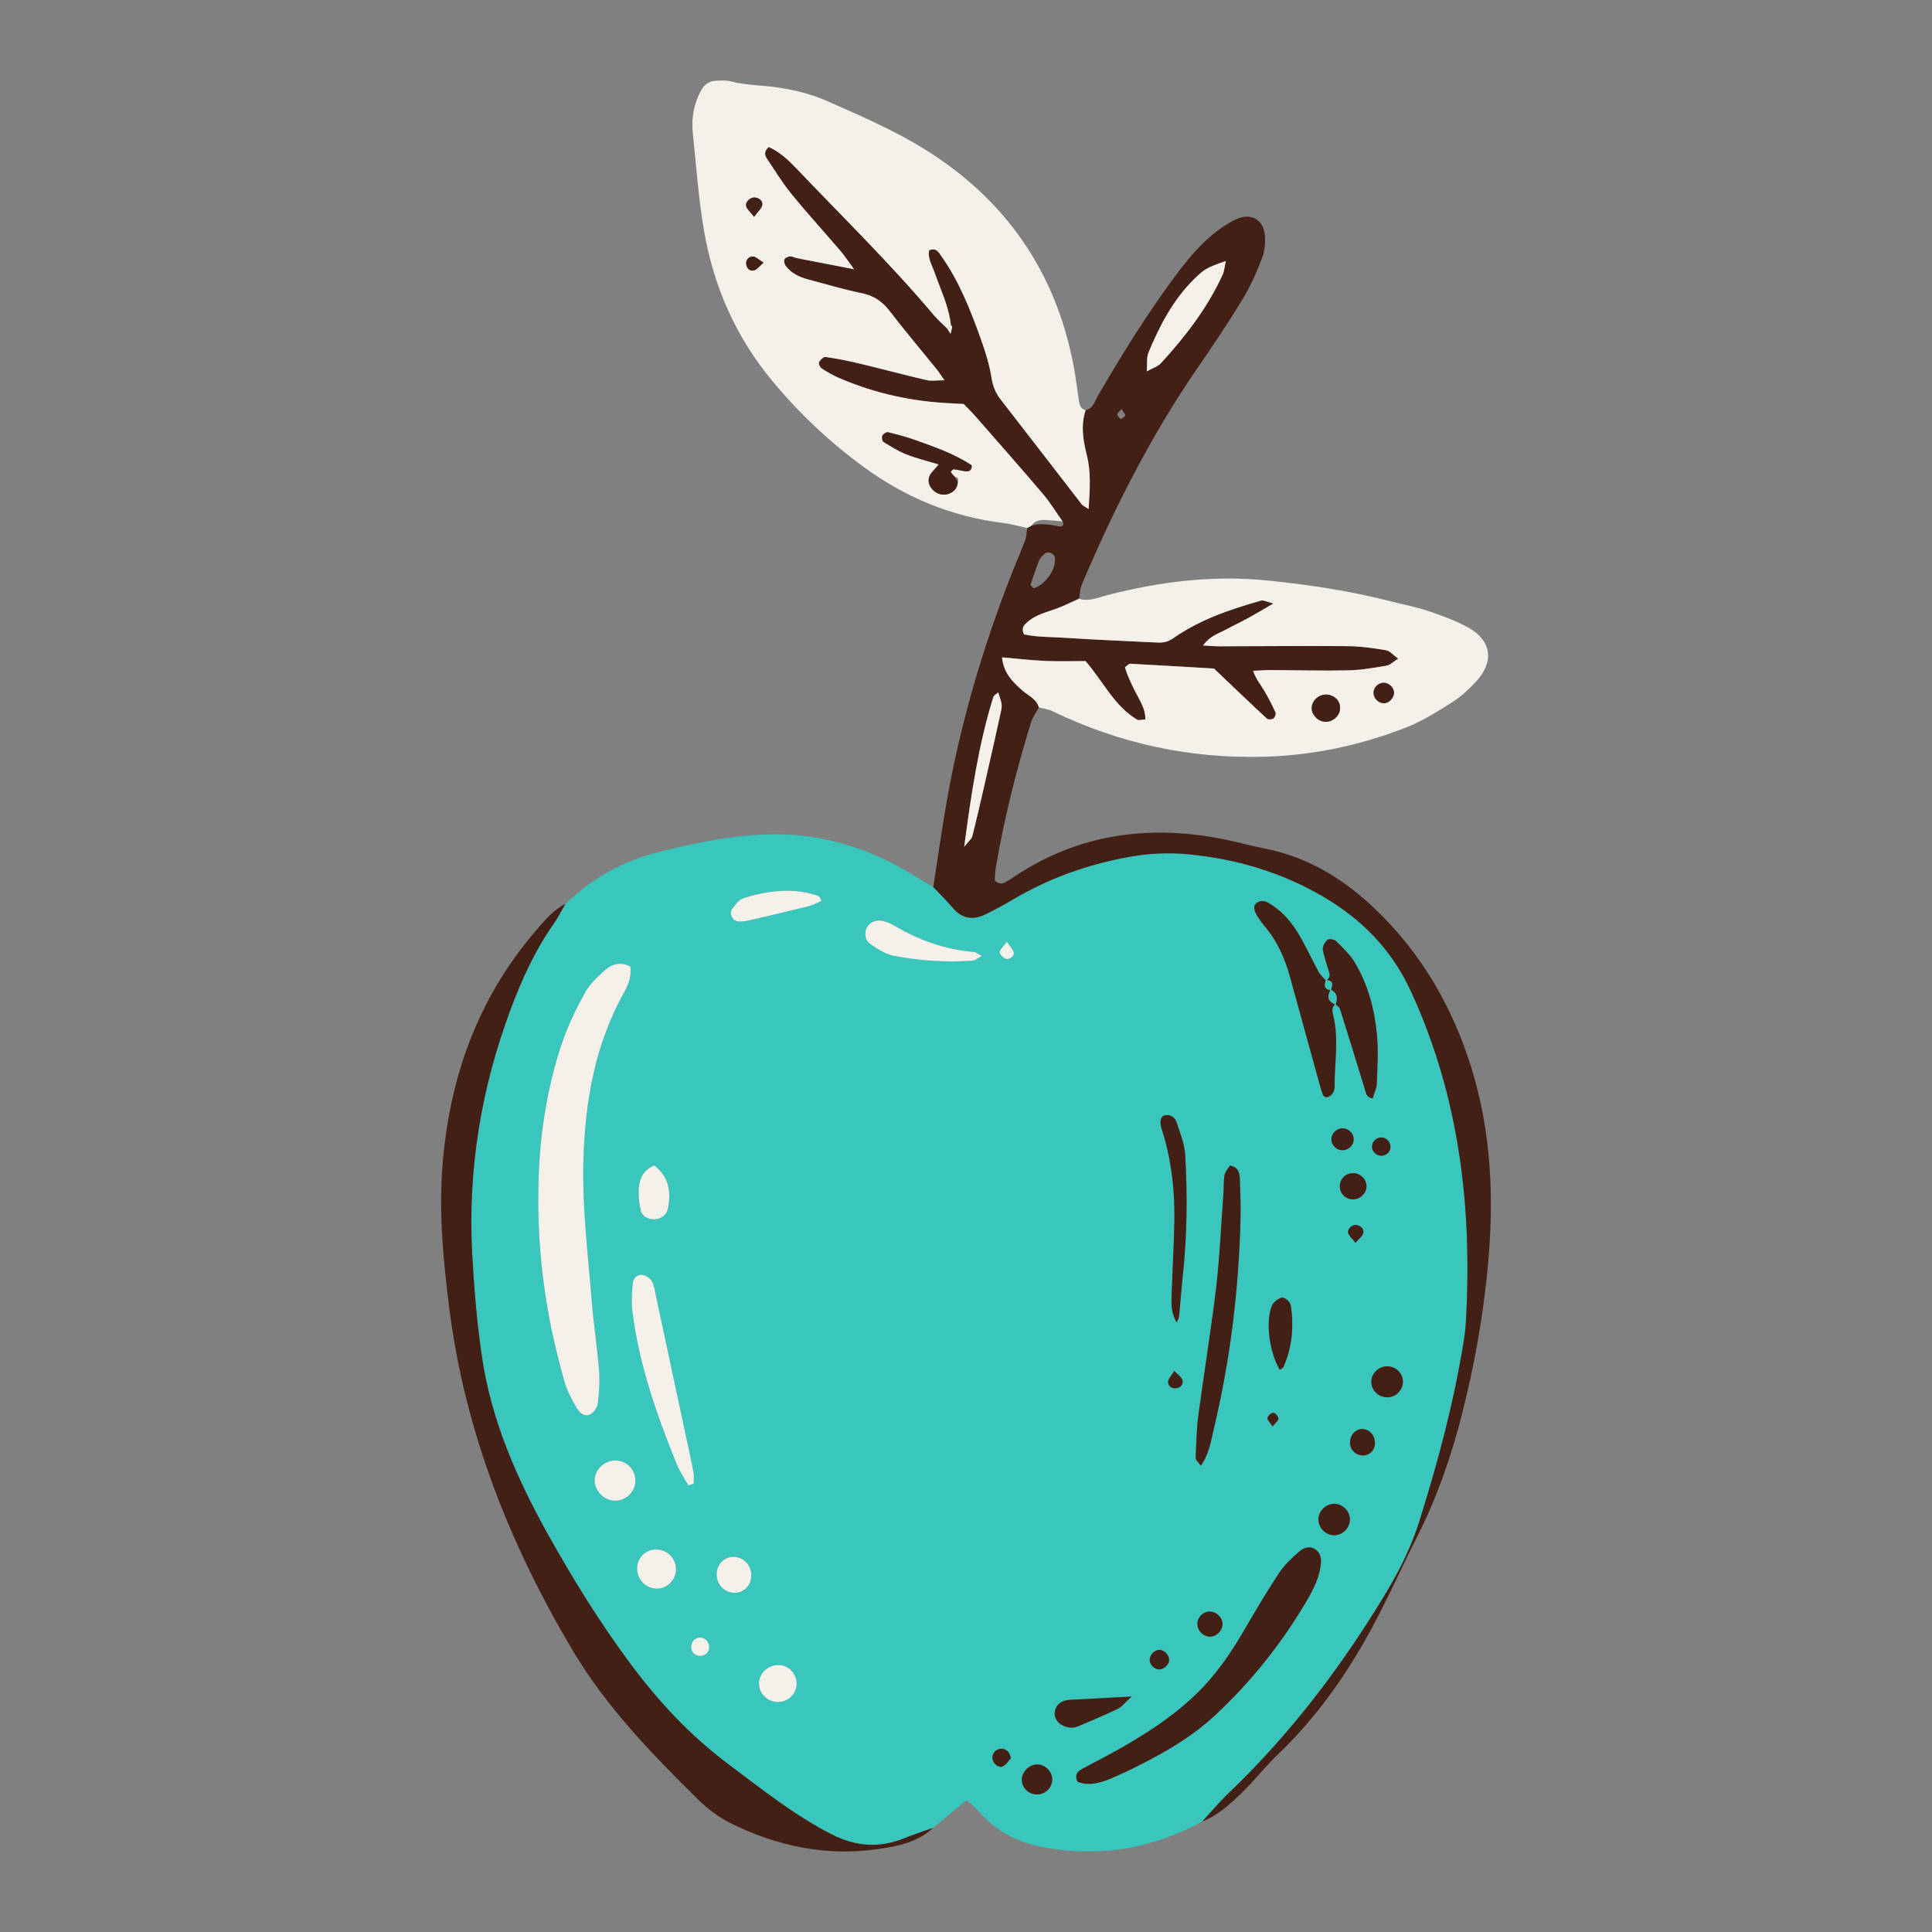 <?xml version="1.0" encoding="utf-8"?>
<!-- Designed by Vexels.com - 2020 All Rights Reserved - https://vexels.com/terms-and-conditions/  -->
<svg version="1.1" id="Capa_1" xmlns="http://www.w3.org/2000/svg" xmlns:xlink="http://www.w3.org/1999/xlink" x="0px" y="0px"
	 viewBox="0 0 1200 1200" enable-background="new 0 0 1200 1200" xml:space="preserve">
<rect x="0" y="0" width="1200" height="1200" fill="#808080" stroke="none"/>
<g>
	<path fill="#39C6BC" d="M746.672,1131.425c-31.447,17.122-64.756,22.56-99.943,15.678c-15.157-2.965-28.178-9.885-38.452-21.671
		c-2.238-2.568-4.958-4.716-7.781-7.364c-7.276,6.002-14.053,11.592-20.831,17.182c-6.085,2.189-12.25,4.181-18.239,6.608
		c-15.345,6.219-30.173,4.981-44.752-2.455c-23.321-11.894-43.636-28.175-64.445-43.767c-23.017-17.246-42.416-37.899-59.621-60.87
		c-19.54-26.088-36.656-53.742-52.464-82.111c-19.295-34.627-35.18-70.89-40.898-110.547c-2.991-20.746-4.777-41.726-5.929-62.665
		c-2.895-52.644,5.471-103.639,24.021-153c6.886-18.322,14.899-36.016,26.22-52.105c2.861-4.066,5.082-8.581,7.598-12.89
		c16.549-15.944,35.873-26.781,58.259-32.317c23.308-5.764,46.55-10.709,70.867-10.911c31.631-0.263,60.004,8.855,86.582,25.09
		c4.257,2.6,8.561,5.124,12.836,7.674c4.093,4.346,8.36,8.558,12.252,13.092c5.816,6.774,12.686,7.481,20.241,3.803
		c5.838-2.843,11.551-5.979,17.14-9.288c22.214-13.153,46.133-21.621,71.459-26.255c12.363-2.262,24.781-2.934,37.351-1.723
		c29.815,2.873,57.926,11.181,83.792,26.338c23.865,13.984,42.426,32.848,54.232,58.39c30.404,65.781,38.457,135.133,34.257,206.573
		c-0.234,3.987-0.766,7.972-1.405,11.918c-6.085,37.606-15.903,74.291-27.285,110.596c-4.816,15.359-11.757,29.661-20.005,43.471
		c-27.59,46.195-59.77,88.735-98.762,125.992C757.208,1119.394,752.088,1125.564,746.672,1131.425z M823.541,608.997
		c-1.522-1.761-3.409-3.323-4.5-5.319c-4.072-7.447-7.609-15.195-11.869-22.527c-4.289-7.382-9.647-14.027-16.889-18.82
		c-2.871-1.9-5.874-4.114-9.58-1.603c-2.477,1.678-2.25,4.562,0.853,9.248c1.102,1.664,2.254,3.316,3.553,4.827
		c7.995,9.294,12.889,20.14,16.109,31.841c6.092,22.135,12.183,44.271,18.292,66.401c0.661,2.393,1.297,4.812,2.243,7.095
		c0.298,0.719,1.715,1.582,2.373,1.414c1.244-0.319,2.623-1.107,3.366-2.124c0.832-1.139,1.435-2.75,1.425-4.151
		c-0.102-14.934,2.814-29.934-0.879-44.793c-0.616-2.479-0.976-4.9,1.33-6.804c0.998,0.983,2.539,1.794,2.912,2.975
		c5.24,16.571,10.319,33.192,15.442,49.8c0.706,2.287,0.755,5.045,4.831,5.811c0.892-3.045,2.467-6.128,2.592-9.268
		c0.394-9.935,1.01-19.959,0.132-29.823c-1.422-15.964-5.488-31.445-13.773-45.339c-2.978-4.994-7.469-9.155-11.651-13.313
		c-1.082-1.076-4.376-1.597-5.295-0.802c-1.602,1.386-3.228,4.164-2.926,6.052c0.779,4.866,2.646,9.554,3.999,14.335
		C826.23,606.226,825.589,607.946,823.541,608.997z M391.518,600.34c-6.188-3.272-11.503-1.492-15.67,2.165
		c-4.809,4.22-9.708,8.945-12.733,14.457c-5.496,10.013-10.537,20.469-14.163,31.278c-8.945,26.663-13.346,54.265-14.36,82.37
		c-1.067,29.561,1.121,58.923,6.579,87.974c2.487,13.234,5.761,26.35,9.353,39.333c1.568,5.67,4.516,11.05,7.443,16.22
		c1.681,2.969,4.734,6.119,8.497,4.385c2.242-1.033,4.545-4.25,4.849-6.727c0.843-6.872,1.289-13.919,0.74-20.806
		c-1.149-14.429-3.389-28.771-4.549-43.199c-2.357-29.347-6.061-58.6-5.114-88.173c1.15-35.898,7.15-70.491,24.771-102.361
		C389.803,612.475,392.356,607.552,391.518,600.34z M669.309,1106.714c7.819,2.993,15.389,0.251,22.687-2.904
		c7.787-3.367,15.393-7.194,22.897-11.161c14.171-7.492,27.666-15.997,39.499-26.971c22.52-20.885,41.424-44.656,57.05-71.052
		c2.284-3.858,4.392-7.866,6.105-12.003c1.32-3.188,2.214-6.64,2.713-10.06c0.591-4.045,0.282-8.163-3.854-10.533
		c-3.637-2.084-7.147-0.327-9.656,1.879c-4.451,3.914-8.977,8.081-12.207,12.977c-7.696,11.665-14.849,23.704-21.862,35.8
		c-8.311,14.333-17.596,27.843-29.583,39.421c-14.508,14.011-31.244,24.843-48.702,34.664c-7.399,4.163-15.009,7.95-22.438,12.063
		C669.152,1100.387,667.251,1102.639,669.309,1106.714z M763.975,723.909c-1.074,1.778-2.952,3.657-3.346,5.808
		c-0.715,3.898-0.468,7.964-0.762,11.949c-1.431,19.436-2.253,38.945-4.528,58.283c-3.095,26.304-7.48,52.455-10.955,78.718
		c-1.176,8.888-1.392,17.916-1.722,26.892c-0.048,1.311,1.721,2.688,3.224,4.868c5.412-7.971,6.372-16.034,8.179-23.622
		c9.991-41.976,15.216-84.605,16.392-127.721c0.245-8.988-0.001-18.002-0.377-26.989
		C769.934,728.663,769.215,724.984,763.975,723.909z M427.586,922.652c1.085-0.369,2.171-0.738,3.256-1.107
		c0-2.337,0.353-4.739-0.066-6.998c-1.275-6.882-2.843-13.71-4.306-20.557c-6.379-29.84-12.752-59.681-19.158-89.515
		c-0.628-2.925-0.947-6.104-2.385-8.605c-1.067-1.855-3.575-3.601-5.691-3.972c-3.418-0.599-5.936,2.025-6.218,5.139
		c-0.537,5.927-0.947,12.017-0.193,17.883c4.247,33.028,15.18,64.173,27.638,94.828C422.3,914.268,425.186,918.361,427.586,922.652z
		 M730.9,821.376c0.504-1.342,1.32-2.652,1.459-4.031c0.853-8.44,1.421-16.91,2.326-25.344c2.674-24.901,2.881-49.873,1.441-74.817
		c-0.392-6.784-3.196-13.483-5.312-20.087c-0.962-3.002-3.516-4.787-6.99-4.444c-2.593,0.256-3.639,3.236-2.625,7.397
		c0.118,0.485,0.271,0.962,0.424,1.438c6.019,18.751,8.164,38.054,7.785,57.642c-0.271,13.985-1.106,27.957-1.547,41.94
		C727.65,807.829,726.696,814.669,730.9,821.376z M609.798,593.779c-2.526-1.305-3.7-2.384-4.956-2.489
		c-17.668-1.487-33.89-7.225-49.071-16.223c-2.108-1.25-4.468-2.194-6.828-2.873c-4.338-1.249-8.424,0.342-10.388,3.711
		c-1.911,3.277-1.43,8.091,2.312,10.672c4.393,3.03,9.319,6.172,14.417,7.133c16.135,3.042,32.519,4.133,48.957,2.967
		C605.814,596.565,607.294,595.129,609.798,593.779z M510.237,559.565c-0.852-1.462-1.152-2.795-1.838-3.036
		c-15.632-5.501-31.189-3.396-46.481,1.284c-2.879,0.881-5.305,4.219-7.245,6.922c-2.106,2.932,0.551,7.504,4.138,7.619
		c1.942,0.062,3.948-0.104,5.839-0.541c12.535-2.896,25.068-5.812,37.552-8.921C504.954,562.206,507.506,560.72,510.237,559.565z
		 M702.932,1053.738c-15.434,0.824-27.295,1.447-39.154,2.113c-0.98,0.055-1.975,0.322-2.909,0.645
		c-3.041,1.053-5.023,3.108-5.644,6.33c-0.671,3.481,1.111,6.975,4.409,8.667c3.261,1.673,6.679,2.179,10.099,0.719
		c8.239-3.514,16.509-6.98,24.577-10.859C696.726,1060.19,698.513,1057.721,702.932,1053.738z M394.644,920.231
		c0.308-6.802-4.833-12.609-11.577-13.073c-7.289-0.502-13.859,5.5-13.73,12.542c0.118,6.464,5.96,12.282,12.467,12.414
		C388.544,932.251,394.342,926.885,394.644,920.231z M406.398,723.849c-7.045,3.116-9.131,8.231-9.592,13.676
		c-0.405,4.777,0.104,9.8,1.199,14.483c0.887,3.795,5.636,5.859,9.578,5.21c3.779-0.622,6.505-2.871,7.242-6.515
		C416.878,740.541,415.767,731.199,406.398,723.849z M794.797,850.768c0.788-0.513,1.981-0.843,2.305-1.564
		c5.466-12.163,6.541-24.924,4.719-37.984c-0.414-2.967-4.166-5.976-6.416-5.037c-2.081,0.868-4.479,2.611-5.307,4.572
		C785.901,820.701,788.32,839.456,794.797,850.768z M419.845,974.451c-0.153-6.863-5.718-12.156-12.638-12.017
		c-6.295,0.126-11.281,5.096-11.481,11.443c-0.216,6.861,5.09,12.617,11.848,12.852
		C414.313,986.964,419.997,981.276,419.845,974.451z M494.801,1045.881c0.095-6.24-4.919-11.547-11.049-11.695
		c-6.913-0.166-12.655,5.451-12.316,12.048c0.315,6.119,5.616,10.99,11.877,10.912
		C489.635,1057.068,494.706,1052.095,494.801,1045.881z M455.871,989.316c5.579,0.314,10.312-4.035,10.727-9.858
		c0.457-6.417-3.822-11.743-9.947-12.382c-6.207-0.647-11.363,4.07-11.516,10.536C444.986,983.923,449.608,988.963,455.871,989.316z
		 M861.282,848.656c-5.3,0.215-9.514,4.433-9.551,9.56c-0.041,5.685,5.061,10.204,10.887,9.646
		c5.094-0.488,9.084-5.176,8.743-10.273C871.017,852.436,866.513,848.444,861.282,848.656z M829.088,953.571
		c5.159-0.248,9.392-4.68,9.376-9.818c-0.018-5.695-5.336-10.379-10.956-9.65c-5.091,0.66-9.034,5.472-8.589,10.484
		C819.369,949.673,824.055,953.813,829.088,953.571z M644.498,1095.944c-4.867-0.161-9.516,4.132-9.81,9.058
		c-0.299,5.01,3.847,9.382,9.064,9.556c5.207,0.173,9.492-3.736,9.787-8.928C653.819,1100.7,649.535,1096.11,644.498,1095.944z
		 M848.76,736.591c-0.117-4.52-4.297-8.227-8.941-7.931c-4.722,0.3-8.115,4.354-7.604,9.086c0.441,4.09,3.844,7.158,8.021,7.232
		C844.803,745.059,848.876,741.052,848.76,736.591z M759.313,1008.395c-0.198-3.94-3.752-7.321-7.813-7.43
		c-4.002-0.108-7.604,3.284-7.802,7.347c-0.22,4.505,4.082,8.649,8.528,8.216C756.189,1016.142,759.51,1012.331,759.313,1008.395z
		 M853.98,896.601c0.166-4.984-3.238-8.893-7.814-8.975c-3.923-0.07-7.254,3.235-7.618,7.558c-0.406,4.825,3.025,8.684,7.84,8.818
		C850.564,904.118,853.836,900.928,853.98,896.601z M840.817,707.806c0.094-3.448-2.884-6.689-6.416-6.982
		c-4.071-0.337-7.799,3.375-7.444,7.413c0.31,3.527,3.513,6.313,7.132,6.203C837.7,714.33,840.72,711.352,840.817,707.806z
		 M857.296,717.803c3.18,0.369,6.072-1.89,6.34-4.95c0.27-3.093-2.032-5.947-5.105-6.33c-2.96-0.369-5.989,2.041-6.333,5.039
		C851.849,714.593,854.176,717.441,857.296,717.803z M720.208,1024.763c-3.305-0.046-6.432,3.413-6.083,6.729
		c0.297,2.818,3.132,5.418,5.913,5.422c2.712,0.004,5.743-2.611,6.103-5.266C726.578,1028.428,723.459,1024.809,720.208,1024.763z
		 M440.454,1023.745c0.365-3.122-1.748-6.049-4.726-6.547c-3.07-0.513-5.854,1.603-6.332,4.814
		c-0.488,3.275,1.435,5.942,4.646,6.443C437.206,1028.947,440.093,1026.828,440.454,1023.745z M627.855,1092.115
		c-0.572-4.331-3.554-6.355-6.733-5.862c-3.133,0.486-5.2,3.328-4.651,6.395c0.524,2.93,3.969,5.702,6.441,4.425
		C625.137,1095.923,626.648,1093.387,627.855,1092.115z M625.401,584.931c-2.176,2.951-4.173,4.58-4.485,6.484
		c-0.191,1.164,1.957,3.287,3.508,4.02c2.138,1.01,5.667-1.427,5.257-3.706C629.324,589.746,627.446,588.036,625.401,584.931z
		 M729.371,851.462c-1.818,3.079-3.778,4.937-3.833,6.851c-0.075,2.602,2.23,4.285,5.021,3.935c2.79-0.351,4.585-2.495,3.864-5.059
		C733.903,855.341,731.686,853.971,729.371,851.462z M841.94,771.918c2.151-2.536,4.222-3.978,4.765-5.859
		c0.766-2.655-1.386-4.483-3.824-5.15c-2.688-0.736-6.221,2.353-5.47,5.002C837.951,767.813,839.897,769.315,841.94,771.918z
		 M790.391,885.994c1.838-2.33,3.738-3.688,3.68-4.957c-0.059-1.311-2.03-3.546-3.149-3.536c-1.312,0.011-3.394,1.844-3.673,3.19
		C787.006,881.87,788.797,883.47,790.391,885.994z"/>
	<path fill="#432015" d="M746.672,1131.425c5.416-5.861,10.536-12.031,16.295-17.534c38.992-37.257,71.172-79.797,98.762-125.992
		c8.249-13.811,15.19-28.112,20.005-43.471c11.382-36.305,21.2-72.99,27.285-110.596c0.639-3.946,1.17-7.931,1.405-11.918
		c4.2-71.44-3.853-140.792-34.257-206.573c-11.806-25.543-30.367-44.406-54.232-58.39c-25.866-15.157-53.978-23.465-83.792-26.338
		c-12.57-1.212-24.988-0.539-37.351,1.723c-25.327,4.634-49.246,13.101-71.459,26.255c-5.589,3.309-11.302,6.445-17.14,9.288
		c-7.555,3.679-14.426,2.972-20.241-3.803c-3.892-4.534-8.159-8.746-12.252-13.092c2.669-17.208,5.064-34.473,8.046-51.636
		c8.644-49.742,22.833-97.928,41.349-144.865c2.558-6.485,5.398-12.864,7.815-19.399c0.814-2.199,0.722-4.733,1.044-7.116
		c0.887-0.487,1.776-0.973,2.664-1.459c5.688-1.72,11.281-0.71,16.931,0.369c1.939,0.371,3.794-0.338,2.392-3.072
		c-4.014-5.67-7.635-11.673-12.114-16.949c-13.606-16.026-27.523-31.789-41.368-47.611c-2.594-2.964-5.414-5.73-7.855-8.299
		c-2.689-0.159-4.68-0.311-6.672-0.389c-24.745-0.98-48.568-6.112-71.291-16.021c-3.628-1.582-7.101-3.606-10.402-5.794
		c-0.998-0.661-1.992-3.019-1.555-3.793c0.819-1.452,2.839-3.417,4.085-3.241c6.868,0.974,13.705,2.315,20.456,3.934
		c14.082,3.378,28.072,7.14,42.172,10.431c3.054,0.713,6.417,0.104,11.206,0.104c-2.191-3.104-3.464-5.137-4.962-6.99
		c-9.755-12.067-19.798-23.912-29.244-36.216c-4.538-5.911-9.787-9.352-17.149-10.864c-11.245-2.31-22.294-5.593-33.394-8.581
		c-5.392-1.451-10.404-3.764-13.852-8.386c-0.763-1.023-1.239-2.926-0.797-3.986c0.412-0.987,2.189-1.837,3.428-1.932
		c1.387-0.107,2.823,0.81,4.274,1.095c11.089,2.179,22.188,4.314,35.572,6.905c-3.796-5.144-5.935-8.445-8.471-11.406
		c-10.094-11.786-20.577-23.248-30.382-35.267c-5.656-6.933-10.344-14.663-15.348-22.114c-1.484-2.209-1.688-4.601,1.209-7.119
		c6.748,2.941,12.168,8.05,17.276,13.41c28.659,30.073,58.407,59.128,85.215,90.939c2.529,3.001,5.533,5.603,8.316,8.391
		c0.705,1.093,1.411,2.187,2.116,3.281c0.347-1.417,0.754-2.825,0.994-4.26c0.052-0.309-0.498-0.719-0.77-1.082
		c-1.248-11.581-6.386-21.948-10.152-32.75c-1.577-4.524-4.451-8.89-3.339-13.851c4.548-1.718,5.907,1.375,7.545,3.685
		c11.089,15.638,18.004,33.312,24.424,51.158c2.858,7.947,5.436,16.14,6.753,24.442c0.826,5.206,2.448,9.325,5.618,13.39
		c16.878,21.64,33.552,43.437,50.357,65.134c0.744,0.961,2.079,1.465,4.304,2.97c0.786-12.055,1.577-22.706-1.102-33.428
		c-2.305-9.225-3.88-18.588-0.732-28.011c4.708-0.979,5.581-5.404,7.495-8.696c14.599-25.101,29.818-49.795,47.092-73.171
		c8.05-10.893,16.458-21.494,27.423-29.643c3.977-2.955,8.254-5.801,12.827-7.594c8.179-3.207,15.394,1.032,16.401,9.838
		c0.548,4.79,0.101,10.173-1.6,14.64c-3.366,8.839-7.225,17.647-12.125,25.712c-8.827,14.527-18.343,28.654-27.976,42.669
		c-29.045,42.254-52.11,87.68-71.99,134.806c-1.106,2.621-1.099,5.711-1.607,8.58c-4.501,2.004-8.922,4.23-13.528,5.965
		c-6.529,2.46-13.537,3.855-18.865,8.814c-1.776,1.652-3.736,3.401-1.826,7.352c7.61,1.725,16.089,1.549,24.411,2.087
		c19.467,1.257,38.965,2.049,58.452,3c3.502,0.171,6.514-0.365,9.736-2.619c16.571-11.591,35.474-18.035,54.745-23.442
		c1.43-0.402,3.287,0.718,7.61,1.792c-6.941,4.019-11.481,6.767-16.135,9.308c-4.385,2.394-8.946,4.468-13.326,6.87
		c-4.539,2.49-9.956,3.852-14.262,9.92c4.618,0.239,7.446,0.517,10.274,0.512c26.522-0.044,53.046-0.327,79.566-0.099
		c7.943,0.068,15.927,1.214,23.779,2.532c2.425,0.407,4.478,3.021,7.577,5.257c-3.162,1.96-5.066,3.976-7.247,4.342
		c-7.859,1.32-15.797,2.744-23.732,2.918c-16.004,0.352-32.025-0.118-48.039-0.182c-3.282-0.013-6.565,0.264-11.112,0.463
		c1.947,5.593,4.984,8.893,7.133,12.662c2.465,4.323,4.804,8.737,6.828,13.276c0.408,0.915-0.485,3.084-1.428,3.736
		c-0.931,0.644-3.235,0.691-3.995-0.014c-10.573-9.808-20.983-19.791-32.854-31.083c-16.232-0.951-34.149-2.022-52.073-2.976
		c-0.742-0.039-1.541,1.01-3.19,2.167c1.489,5.352,4.069,10.566,6.742,15.832c2.577,5.078,6.039,10.015,5.906,16.573
		c-2.318,0.122-4.063,0.777-5.067,0.183c-14.256-8.445-20.984-23.668-32.107-36.419c-8.015,0-16.522,0.291-25-0.081
		c-8.759-0.384-17.49-1.414-26.841-2.214c0.938,9.729,6.62,15.265,12.646,20.566c3.693,3.249,8.757,5.151,10.246,10.538
		c-1.634,3.015-3.818,5.859-4.815,9.072c-9.212,29.666-16.695,59.766-21.975,90.39c-0.489,2.838-0.462,5.765-0.624,7.97
		c3.106,3.02,5.327,1.807,7.478,0.581c1.737-0.991,3.407-2.106,5.076-3.212c38.854-25.752,81.385-31.927,126.559-23.549
		c9.834,1.824,19.495,4.565,29.306,6.533c26.426,5.298,48.379,18.86,67.54,37.096c28.914,27.519,48.274,60.944,60.099,98.992
		c12.563,40.42,14.095,81.723,10.193,123.382c-2.897,30.921-8.371,61.465-16.022,91.611c-6.673,26.29-15.507,51.728-27.766,75.976
		c-9.702,19.19-18.439,38.89-28.7,57.768c-15.599,28.699-34.326,55.214-58.159,77.904c-7.233,6.886-13.401,14.878-20.487,21.931
		C765.185,1119.611,757.164,1127.224,746.672,1131.425z M712.294,230.633c3.88-2.164,6.899-3.019,8.709-4.987
		c15.23-16.559,28.862-34.294,38.329-54.874c1.123-2.441,1.286-5.324,2.044-8.663c-11.418,3.983-13.025,4.838-18.847,10.435
		c-13.584,13.058-22.084,29.373-29.203,46.462C712.098,221.953,712.675,225.653,712.294,230.633z M598.879,525.922
		c2.916-3.669,4.624-4.899,5.019-6.462c2.674-10.573,5.119-21.206,7.547-31.841c3.424-14.996,6.826-29.997,10.117-45.023
		c1.064-4.857,0.892-4.895-1.518-12.516c-1.159,1.043-2.732,1.766-3.075,2.87C607.836,462.328,603.344,492.591,598.879,525.922z
		 M640.02,363.324c0.942,0.889,1.834,2.176,2.228,2.038c7.687-2.688,14.125-12.487,12.885-19.358
		c-0.392-2.171-4.334-3.76-6.032-2.263c-1.429,1.26-3.007,2.697-3.692,4.39C643.376,353.157,641.751,358.348,640.02,363.324z
		 M696.649,254.046c-1.263,1.521-2.615,2.433-2.631,3.368c-0.017,0.979,1.25,1.98,1.956,2.971c1.009-0.742,2.692-1.368,2.845-2.256
		C698.985,257.158,697.734,255.945,696.649,254.046z"/>
	<path fill="#F4F0EA" d="M640.617,326.508c-0.888,0.486-1.777,0.972-2.664,1.459c-4.842-1.049-9.638-2.495-14.537-3.085
		c-32.081-3.86-60.927-15.833-86.881-34.78c-21.096-15.401-39.944-33.176-56.71-53.344c-22.703-27.311-36.504-58.578-42.492-93.177
		c-3.49-20.168-4.902-40.702-7.036-61.093c-0.957-9.142,0.662-17.876,5.054-26.125c2.124-3.989,5.132-6.057,9.452-6.227
		c2.989-0.118,6.133-0.363,8.966,0.375c9.772,2.545,19.856,2.353,29.686,3.855c10.3,1.573,20.78,4.17,30.273,8.372
		c20.113,8.903,40.529,17.68,59.229,29.111c51.366,31.399,83.163,77.018,94.109,136.594c1.265,6.886,2.07,13.857,3.115,20.784
		c0.385,2.554,1.18,4.847,4.128,5.502c-3.148,9.426-1.574,18.789,0.731,28.014c2.679,10.721,1.888,21.372,1.102,33.428
		c-2.225-1.505-3.56-2.009-4.304-2.97c-16.805-21.696-33.48-43.494-50.357-65.134c-3.17-4.065-4.792-8.184-5.618-13.39
		c-1.318-8.301-3.895-16.495-6.753-24.442c-6.42-17.847-13.335-35.52-24.424-51.158c-1.638-2.31-2.996-5.402-7.545-3.685
		c-1.112,4.961,1.762,9.327,3.339,13.851c3.766,10.803,8.904,21.169,10.152,32.75c-0.78,0.687-1.56,1.374-2.339,2.062
		c-2.783-2.787-5.786-5.39-8.316-8.391c-26.808-31.81-56.555-60.866-85.215-90.939c-5.108-5.36-10.528-10.47-17.276-13.41
		c-2.897,2.519-2.693,4.91-1.209,7.119c5.004,7.451,9.692,15.181,15.348,22.114c9.804,12.018,20.288,23.481,30.382,35.267
		c2.536,2.961,4.674,6.262,8.471,11.406c-13.384-2.591-24.482-4.725-35.572-6.905c-1.451-0.285-2.888-1.202-4.274-1.095
		c-1.239,0.096-3.016,0.945-3.428,1.932c-0.442,1.06,0.034,2.964,0.797,3.986c3.449,4.622,8.46,6.935,13.852,8.386
		c11.1,2.987,22.149,6.271,33.394,8.581c7.362,1.512,12.61,4.953,17.149,10.864c9.446,12.303,19.489,24.148,29.244,36.216
		c1.497,1.853,2.771,3.886,4.962,6.99c-4.789,0-8.152,0.609-11.206-0.104c-14.101-3.29-28.091-7.053-42.172-10.431
		c-6.751-1.619-13.588-2.96-20.456-3.934c-1.246-0.177-3.266,1.789-4.085,3.241c-0.436,0.774,0.557,3.131,1.555,3.793
		c3.301,2.187,6.775,4.212,10.402,5.794c22.723,9.91,46.546,15.042,71.291,16.021c1.993,0.079,3.983,0.23,6.672,0.389
		c2.441,2.568,5.262,5.334,7.855,8.299c13.845,15.822,27.762,31.585,41.368,47.611c4.479,5.276,8.1,11.279,12.105,16.942
		c-3.406-0.283-6.8-0.624-10.203-0.819C646.187,322.777,642.875,323.325,640.617,326.508z M594.887,299.288
		c0.668-1.798,0.157-2.898-1.846-3.115c-0.876-0.986-1.84-1.918-2.523-3.024c-0.091-0.147,1.295-1.75,1.905-1.693
		c2.445,0.23,4.836,0.999,7.28,1.278c2.113,0.241,3.879-0.396,3.845-3.697c-10.557-7.046-22.743-11.284-34.851-15.615
		c-5.585-1.998-11.353-3.531-17.123-4.926c-0.988-0.239-2.944,1.009-3.46,2.059c-0.494,1.004-0.162,3.401,0.613,3.879
		c4.6,2.836,9.24,5.784,14.238,7.751c6.368,2.506,13.089,4.113,20.2,6.272c-1.756,1.98-3.114,3.414-4.362,4.938
		c-2.511,3.064-2.75,6.371-0.471,9.602c2.785,3.949,7.652,5.297,11.874,3.32C593.106,304.96,594.806,302.615,594.887,299.288z
		 M468.387,134.681c2.239-3.127,4.649-5.113,5.055-7.448c0.402-2.308-1.826-4.375-4.677-4.553c-2.924-0.182-6.133,2.909-5.25,5.562
		C464.179,130.241,466.135,131.81,468.387,134.681z M474.254,163.119c-3.013-1.816-4.86-3.821-6.693-3.809
		c-2.294,0.014-4.465,1.915-4.071,4.859c0.374,2.792,2.418,4.482,4.996,3.739C470.315,167.381,471.703,165.327,474.254,163.119z"/>
	<path fill="#F4F0EA" d="M645.273,439.411c-1.489-5.387-6.554-7.289-10.246-10.538c-6.026-5.301-11.708-10.837-12.646-20.566
		c9.35,0.799,18.081,1.829,26.841,2.214c8.478,0.372,16.985,0.081,25,0.081c11.123,12.751,17.85,27.975,32.107,36.419
		c1.004,0.595,2.749-0.061,5.067-0.183c0.133-6.559-3.33-11.496-5.906-16.573c-2.673-5.266-5.254-10.48-6.742-15.832
		c1.649-1.157,2.448-2.206,3.19-2.167c17.924,0.955,35.842,2.025,52.073,2.976c11.871,11.292,22.281,21.274,32.854,31.083
		c0.76,0.705,3.064,0.658,3.995,0.014c0.943-0.652,1.837-2.821,1.428-3.736c-2.024-4.54-4.364-8.953-6.828-13.276
		c-2.149-3.769-5.186-7.068-7.133-12.662c4.547-0.199,7.83-0.476,11.112-0.463c16.014,0.064,32.035,0.534,48.039,0.182
		c7.935-0.175,15.873-1.599,23.732-2.918c2.181-0.366,4.085-2.382,7.247-4.342c-3.099-2.236-5.153-4.85-7.577-5.257
		c-7.853-1.319-15.836-2.464-23.779-2.532c-26.52-0.228-53.043,0.054-79.566,0.099c-2.828,0.005-5.656-0.273-10.274-0.512
		c4.306-6.068,9.724-7.43,14.262-9.92c4.38-2.403,8.941-4.476,13.326-6.87c4.654-2.541,9.195-5.289,16.135-9.308
		c-4.322-1.074-6.18-2.193-7.61-1.792c-19.271,5.407-38.174,11.851-54.745,23.442c-3.222,2.254-6.234,2.79-9.736,2.619
		c-19.487-0.951-38.984-1.743-58.452-3c-8.322-0.538-16.801-0.362-24.411-2.087c-1.91-3.951,0.05-5.7,1.826-7.352
		c5.328-4.958,12.336-6.354,18.865-8.814c4.606-1.735,9.027-3.961,13.528-5.965c6.185,1.987,11.823-0.767,17.531-2.236
		c32.686-8.418,65.819-12.499,99.495-9.081c25.845,2.623,51.553,6.472,76.774,12.998c7.739,2.003,15.661,3.442,23.208,5.998
		c8.477,2.871,17.039,5.968,24.827,10.294c14.403,8.001,16.114,21.235,4.732,33.487c-4.389,4.724-9.241,9.306-14.656,12.727
		c-9.261,5.85-18.698,11.844-28.831,15.812c-28.089,10.996-57.281,17.237-87.61,18.136c-46.387,1.374-90.319-8.11-132.039-28.297
		C651.108,440.466,648.085,440.156,645.273,439.411z M823.976,431.422c-4.535-0.201-8.71,3.252-9.217,7.623
		c-0.488,4.212,3.231,8.665,7.697,9.214c5.023,0.618,9.859-3.518,9.906-8.473C832.406,435.247,828.785,431.636,823.976,431.422z
		 M859.108,424.091c-3.605,0.233-6.345,3.469-5.921,6.992c0.418,3.471,4.014,6.222,7.352,5.622c2.638-0.474,5.276-3.604,5.317-6.307
		C865.906,427.05,862.505,423.871,859.108,424.091z"/>
	<path fill="#432015" d="M351.154,561.447c-2.515,4.309-4.737,8.824-7.598,12.89c-11.32,16.089-19.334,33.783-26.22,52.105
		c-18.551,49.361-26.917,100.355-24.021,153c1.152,20.939,2.937,41.919,5.929,62.665c5.718,39.657,21.604,75.92,40.898,110.547
		c15.808,28.37,32.925,56.024,52.464,82.111c17.205,22.971,36.604,43.624,59.621,60.87c20.809,15.592,41.125,31.873,64.445,43.767
		c14.579,7.436,29.407,8.673,44.752,2.455c5.989-2.426,12.153-4.419,18.239-6.608c-10.118,9.475-23.205,11.742-35.99,13.466
		c-31.176,4.203-60.867-2.13-88.895-15.816c-7.527-3.675-14.726-8.849-20.703-14.729c-29.278-28.806-57.793-58.199-78.945-94.004
		c-38.892-65.835-66.466-135.479-76.1-211.846c-3.647-28.908-6.42-57.748-4.298-86.818c4.008-54.897,21.499-104.653,57.696-146.976
		C337.948,572.073,343.335,565.41,351.154,561.447z"/>
	<path fill="#F4F0EA" d="M391.518,600.34c0.838,7.213-1.715,12.135-4.356,16.914c-17.621,31.87-23.622,66.463-24.771,102.361
		c-0.947,29.573,2.757,58.827,5.114,88.173c1.159,14.428,3.399,28.77,4.549,43.199c0.549,6.887,0.103,13.935-0.74,20.806
		c-0.304,2.477-2.607,5.694-4.849,6.727c-3.763,1.734-6.816-1.415-8.497-4.385c-2.926-5.17-5.874-10.55-7.443-16.22
		c-3.592-12.983-6.866-26.099-9.353-39.333c-5.458-29.05-7.646-58.413-6.579-87.974c1.014-28.105,5.415-55.707,14.36-82.37
		c3.626-10.809,8.667-21.264,14.163-31.278c3.025-5.512,7.924-10.237,12.733-14.457C380.015,598.847,385.329,597.068,391.518,600.34
		z"/>
	<path fill="#432015" d="M669.309,1106.714c-2.058-4.075-0.158-6.326,2.65-7.881c7.429-4.113,15.038-7.9,22.438-12.063
		c17.458-9.821,34.194-20.653,48.702-34.664c11.988-11.578,21.273-25.088,29.583-39.421c7.013-12.096,14.165-24.135,21.862-35.8
		c3.23-4.895,7.756-9.063,12.207-12.977c2.509-2.206,6.019-3.963,9.656-1.879c4.136,2.37,4.445,6.488,3.854,10.533
		c-0.499,3.42-1.393,6.871-2.713,10.06c-1.713,4.136-3.821,8.144-6.105,12.003c-15.626,26.396-34.53,50.167-57.05,71.052
		c-11.833,10.974-25.327,19.479-39.499,26.971c-7.505,3.967-15.111,7.794-22.897,11.161
		C684.698,1106.965,677.128,1109.706,669.309,1106.714z"/>
	<path fill="#432015" d="M763.975,723.909c5.24,1.074,5.959,4.753,6.103,8.188c0.376,8.987,0.622,18.001,0.377,26.989
		c-1.176,43.116-6.4,85.745-16.392,127.721c-1.806,7.588-2.766,15.651-8.179,23.622c-1.503-2.18-3.272-3.557-3.224-4.868
		c0.33-8.976,0.546-18.004,1.722-26.892c3.475-26.264,7.86-52.414,10.955-78.718c2.276-19.338,3.097-38.848,4.528-58.283
		c0.293-3.985,0.046-8.051,0.762-11.949C761.023,727.567,762.901,725.688,763.975,723.909z"/>
	<path fill="#432015" d="M829.37,623.682c-2.306,1.904-1.946,4.325-1.33,6.804c3.692,14.859,0.777,29.859,0.879,44.793
		c0.01,1.401-0.593,3.012-1.425,4.151c-0.743,1.017-2.122,1.805-3.366,2.124c-0.658,0.168-2.075-0.695-2.373-1.414
		c-0.947-2.283-1.583-4.702-2.243-7.095c-6.109-22.131-12.2-44.266-18.292-66.401c-3.22-11.701-8.114-22.547-16.109-31.841
		c-1.3-1.511-2.451-3.163-3.553-4.827c-3.103-4.686-3.33-7.57-0.853-9.248c3.706-2.511,6.709-0.297,9.58,1.603
		c7.241,4.793,12.6,11.439,16.889,18.82c4.26,7.332,7.797,15.08,11.869,22.527c1.091,1.996,2.979,3.558,4.5,5.319l-0.119-0.258
		c-1.044,4.569-0.556,5.527,3.197,6.277l-0.135-0.308c-2.433,4.672-1.589,7.177,3.147,9.344L829.37,623.682z"/>
	<path fill="#F4F0EA" d="M427.586,922.652c-2.4-4.291-5.286-8.384-7.123-12.904c-12.458-30.655-23.392-61.8-27.638-94.828
		c-0.754-5.866-0.344-11.956,0.193-17.883c0.282-3.114,2.8-5.738,6.218-5.139c2.116,0.371,4.624,2.117,5.691,3.972
		c1.438,2.501,1.757,5.68,2.385,8.605c6.406,29.834,12.779,59.675,19.158,89.515c1.464,6.847,3.031,13.675,4.306,20.557
		c0.419,2.26,0.066,4.661,0.066,6.998C429.757,921.914,428.672,922.283,427.586,922.652z"/>
	<path fill="#432015" d="M823.541,608.997c2.048-1.051,2.688-2.77,2.09-4.886c-1.353-4.781-3.22-9.469-3.999-14.335
		c-0.302-1.888,1.325-4.666,2.926-6.052c0.919-0.795,4.212-0.274,5.295,0.802c4.182,4.158,8.674,8.319,11.651,13.313
		c8.286,13.894,12.352,29.375,13.773,45.339c0.878,9.864,0.262,19.888-0.132,29.823c-0.124,3.14-1.699,6.222-2.592,9.268
		c-4.076-0.766-4.126-3.524-4.831-5.811c-5.123-16.608-10.203-33.229-15.442-49.8c-0.373-1.18-1.914-1.992-2.912-2.975
		c0,0,0.262,0.371,0.262,0.371c1.054-3.823,1.237-7.352-3.147-9.344c0,0,0.135,0.308,0.135,0.308
		c1.509-4.76,0.885-5.986-3.197-6.278L823.541,608.997z"/>
	<path fill="#432015" d="M730.9,821.376c-4.204-6.707-3.249-13.547-3.036-20.307c0.44-13.983,1.276-27.955,1.547-41.94
		c0.379-19.588-1.766-38.89-7.785-57.642c-0.153-0.476-0.306-0.953-0.424-1.438c-1.014-4.162,0.032-7.142,2.625-7.397
		c3.473-0.343,6.028,1.442,6.99,4.444c2.116,6.604,4.92,13.304,5.312,20.087c1.44,24.943,1.233,49.916-1.441,74.817
		c-0.906,8.434-1.474,16.904-2.326,25.344C732.22,818.723,731.403,820.034,730.9,821.376z"/>
	<path fill="#F4F0EA" d="M609.798,593.779c-2.504,1.349-3.984,2.786-5.559,2.898c-16.438,1.166-32.823,0.075-48.957-2.967
		c-5.097-0.961-10.024-4.103-14.417-7.133c-3.742-2.581-4.222-7.396-2.312-10.672c1.965-3.369,6.05-4.96,10.388-3.711
		c2.36,0.68,4.72,1.623,6.828,2.873c15.182,8.998,31.403,14.736,49.071,16.223C606.098,591.396,607.272,592.474,609.798,593.779z"/>
	<path fill="#F4F0EA" d="M510.237,559.565c-2.731,1.154-5.283,2.641-8.035,3.326c-12.484,3.109-25.016,6.025-37.552,8.921
		c-1.891,0.437-3.897,0.603-5.839,0.541c-3.587-0.114-6.244-4.686-4.138-7.619c1.941-2.703,4.366-6.041,7.245-6.922
		c15.292-4.679,30.849-6.785,46.481-1.284C509.085,556.771,509.386,558.103,510.237,559.565z"/>
	<path fill="#432015" d="M702.932,1053.738c-4.419,3.983-6.206,6.453-8.622,7.615c-8.068,3.88-16.338,7.345-24.577,10.859
		c-3.42,1.459-6.838,0.954-10.099-0.719c-3.298-1.692-5.08-5.186-4.409-8.667c0.621-3.222,2.603-5.276,5.644-6.33
		c0.934-0.323,1.929-0.589,2.909-0.645C675.637,1055.184,687.498,1054.562,702.932,1053.738z"/>
	<path fill="#F4F0EA" d="M394.644,920.231c-0.302,6.654-6.1,12.02-12.84,11.883c-6.507-0.132-12.349-5.949-12.467-12.414
		c-0.128-7.043,6.441-13.044,13.73-12.542C389.811,907.623,394.952,913.429,394.644,920.231z"/>
	<path fill="#F4F0EA" d="M406.398,723.849c9.369,7.35,10.479,16.692,8.426,26.854c-0.736,3.644-3.463,5.893-7.242,6.515
		c-3.941,0.649-8.691-1.415-9.578-5.21c-1.095-4.683-1.603-9.706-1.199-14.483C397.267,732.08,399.354,726.965,406.398,723.849z"/>
	<path fill="#432015" d="M794.797,850.767c-6.477-11.31-8.895-30.066-4.698-40.013c0.828-1.961,3.226-3.704,5.307-4.572
		c2.25-0.939,6.002,2.07,6.416,5.037c1.822,13.06,0.746,25.821-4.719,37.984C796.779,849.924,795.586,850.255,794.797,850.767z"/>
	<path fill="#F4F0EA" d="M419.845,974.451c0.152,6.825-5.532,12.513-12.271,12.278c-6.758-0.235-12.064-5.991-11.848-12.852
		c0.2-6.347,5.186-11.317,11.481-11.443C414.127,962.295,419.692,967.587,419.845,974.451z"/>
	<path fill="#F4F0EA" d="M494.801,1045.881c-0.095,6.214-5.165,11.187-11.488,11.265c-6.261,0.078-11.562-4.793-11.877-10.912
		c-0.339-6.597,5.403-12.214,12.316-12.048C489.882,1034.334,494.896,1039.641,494.801,1045.881z"/>
	<path fill="#F4F0EA" d="M455.871,989.316c-6.263-0.353-10.886-5.392-10.736-11.704c0.153-6.466,5.309-11.183,11.516-10.536
		c6.126,0.639,10.405,5.965,9.947,12.382C466.183,985.28,461.45,989.63,455.871,989.316z"/>
	<path fill="#432015" d="M861.282,848.656c5.231-0.212,9.735,3.78,10.08,8.933c0.341,5.097-3.649,9.785-8.743,10.273
		c-5.827,0.558-10.928-3.962-10.887-9.646C851.768,853.089,855.982,848.871,861.282,848.656z"/>
	<path fill="#432015" d="M829.088,953.571c-5.033,0.242-9.719-3.898-10.169-8.984c-0.444-5.011,3.498-9.823,8.589-10.484
		c5.62-0.729,10.938,3.954,10.956,9.65C838.48,948.891,834.247,953.323,829.088,953.571z"/>
	<path fill="#432015" d="M644.498,1095.944c5.037,0.166,9.321,4.756,9.041,9.686c-0.295,5.192-4.58,9.101-9.787,8.928
		c-5.216-0.173-9.363-4.545-9.064-9.556C634.982,1100.076,639.631,1095.783,644.498,1095.944z"/>
	<path fill="#432015" d="M848.76,736.591c0.116,4.461-3.957,8.469-8.524,8.387c-4.177-0.075-7.579-3.143-8.021-7.232
		c-0.51-4.732,2.882-8.785,7.604-9.086C844.464,728.364,848.643,732.071,848.76,736.591z"/>
	<path fill="#432015" d="M759.313,1008.395c0.197,3.936-3.123,7.748-7.086,8.133c-4.446,0.433-8.748-3.711-8.528-8.216
		c0.198-4.063,3.8-7.455,7.802-7.347C755.561,1001.074,759.115,1004.455,759.313,1008.395z"/>
	<path fill="#432015" d="M853.98,896.601c-0.144,4.327-3.416,7.517-7.592,7.401c-4.815-0.133-8.246-3.993-7.84-8.818
		c0.364-4.324,3.695-7.628,7.618-7.558C850.742,887.708,854.146,891.617,853.98,896.601z"/>
	<path fill="#432015" d="M840.817,707.806c-0.097,3.546-3.116,6.524-6.728,6.634c-3.619,0.11-6.822-2.675-7.132-6.203
		c-0.355-4.038,3.373-7.749,7.444-7.413C837.932,701.117,840.911,704.358,840.817,707.806z"/>
	<path fill="#432015" d="M857.296,717.803c-3.121-0.362-5.447-3.21-5.099-6.242c0.344-2.997,3.373-5.407,6.333-5.039
		c3.073,0.382,5.376,3.237,5.105,6.33C863.368,715.914,860.476,718.172,857.296,717.803z"/>
	<path fill="#432015" d="M720.208,1024.763c3.25,0.045,6.369,3.665,5.933,6.885c-0.36,2.654-3.391,5.269-6.103,5.266
		c-2.781-0.004-5.616-2.604-5.913-5.422C713.776,1028.176,716.903,1024.717,720.208,1024.763z"/>
	<path fill="#F4F0EA" d="M440.454,1023.745c-0.361,3.083-3.247,5.202-6.412,4.709c-3.21-0.501-5.134-3.168-4.646-6.443
		c0.479-3.211,3.262-5.327,6.332-4.814C438.706,1017.696,440.819,1020.623,440.454,1023.745z"/>
	<path fill="#432015" d="M627.855,1092.115c-1.207,1.272-2.717,3.807-4.944,4.958c-2.471,1.277-5.916-1.495-6.441-4.425
		c-0.549-3.067,1.518-5.909,4.651-6.395C624.301,1085.76,627.282,1087.785,627.855,1092.115z"/>
	<path fill="#F4F0EA" d="M625.401,584.931c2.045,3.105,3.923,4.814,4.28,6.798c0.41,2.279-3.119,4.716-5.257,3.706
		c-1.551-0.733-3.699-2.856-3.508-4.02C621.228,589.511,623.225,587.882,625.401,584.931z"/>
	<path fill="#432015" d="M729.371,851.462c2.314,2.509,4.532,3.879,5.051,5.726c0.721,2.564-1.074,4.708-3.864,5.059
		c-2.79,0.351-5.095-1.332-5.021-3.935C725.593,856.399,727.553,854.541,729.371,851.462z"/>
	<path fill="#432015" d="M841.94,771.918c-2.043-2.603-3.989-4.106-4.529-6.006c-0.752-2.649,2.782-5.738,5.47-5.002
		c2.438,0.667,4.59,2.495,3.824,5.15C846.162,767.941,844.091,769.382,841.94,771.918z"/>
	<path fill="#432015" d="M790.391,885.994c-1.594-2.525-3.385-4.124-3.141-5.303c0.278-1.346,2.361-3.179,3.673-3.19
		c1.119-0.01,3.089,2.225,3.149,3.536C794.129,882.307,792.229,883.665,790.391,885.994z"/>
	<path fill="#F4F0EA" d="M712.294,230.633c0.381-4.98-0.196-8.68,1.032-11.627c7.119-17.09,15.619-33.405,29.203-46.462
		c5.822-5.597,7.429-6.451,18.847-10.435c-0.758,3.34-0.921,6.222-2.044,8.663c-9.468,20.581-23.099,38.315-38.329,54.874
		C719.193,227.614,716.174,228.469,712.294,230.633z"/>
	<path fill="#F4F0EA" d="M598.879,525.922c4.465-33.33,8.957-63.593,18.089-92.971c0.343-1.104,1.916-1.827,3.075-2.87
		c2.41,7.621,2.583,7.658,1.518,12.516c-3.291,15.025-6.693,30.027-10.117,45.023c-2.428,10.634-4.872,21.268-7.547,31.841
		C603.503,521.023,601.795,522.253,598.879,525.922z"/>
	<path fill="#F4F0EA" d="M590.632,201.994c0.273,0.363,0.822,0.773,0.77,1.082c-0.24,1.435-0.647,2.843-0.994,4.26
		c-0.705-1.093-1.411-2.187-2.116-3.281C589.072,203.368,589.852,202.681,590.632,201.994z"/>
	<path fill="#432015" d="M594.887,299.288c-0.081,3.327-1.781,5.672-4.681,7.029c-4.223,1.978-9.09,0.629-11.874-3.32
		c-2.278-3.231-2.04-6.538,0.471-9.602c1.249-1.524,2.606-2.958,4.362-4.938c-7.111-2.159-13.832-3.766-20.2-6.272
		c-4.998-1.966-9.638-4.915-14.238-7.751c-0.775-0.478-1.107-2.875-0.613-3.879c0.516-1.049,2.472-2.298,3.46-2.059
		c5.769,1.395,11.537,2.928,17.123,4.926c12.108,4.331,24.294,8.568,34.851,15.615c0.033,3.301-1.733,3.938-3.845,3.697
		c-2.444-0.279-4.835-1.048-7.28-1.278c-0.609-0.057-1.996,1.545-1.905,1.693c0.683,1.105,1.647,2.037,2.518,3.022
		C593.65,297.21,594.268,298.249,594.887,299.288z"/>
	<path fill="#432015" d="M468.387,134.681c-2.251-2.87-4.207-4.44-4.872-6.439c-0.882-2.653,2.326-5.744,5.25-5.562
		c2.851,0.178,5.079,2.244,4.677,4.553C473.035,129.567,470.626,131.554,468.387,134.681z"/>
	<path fill="#432015" d="M474.254,163.119c-2.55,2.208-3.939,4.262-5.768,4.789c-2.578,0.743-4.622-0.948-4.996-3.739
		c-0.394-2.943,1.777-4.844,4.071-4.859C469.394,159.298,471.241,161.303,474.254,163.119z"/>
	<path fill="#432015" d="M823.976,431.422c4.809,0.213,8.43,3.825,8.387,8.364c-0.048,4.955-4.883,9.09-9.906,8.473
		c-4.466-0.549-8.185-5.002-7.697-9.214C815.266,434.675,819.442,431.221,823.976,431.422z"/>
	<path fill="#432015" d="M859.108,424.091c3.397-0.22,6.798,2.959,6.748,6.306c-0.041,2.704-2.679,5.833-5.317,6.307
		c-3.337,0.6-6.934-2.151-7.352-5.622C852.763,427.56,855.503,424.324,859.108,424.091z"/>
	<path fill="#39C6BC" d="M826.485,614.708c4.384,1.992,4.201,5.521,3.147,9.344C824.895,621.885,824.052,619.38,826.485,614.708z"/>
	<path fill="#39C6BC" d="M823.423,608.739c4.082,0.292,4.706,1.517,3.197,6.278C822.867,614.266,822.379,613.307,823.423,608.739z"
		/>
</g>
</svg>
